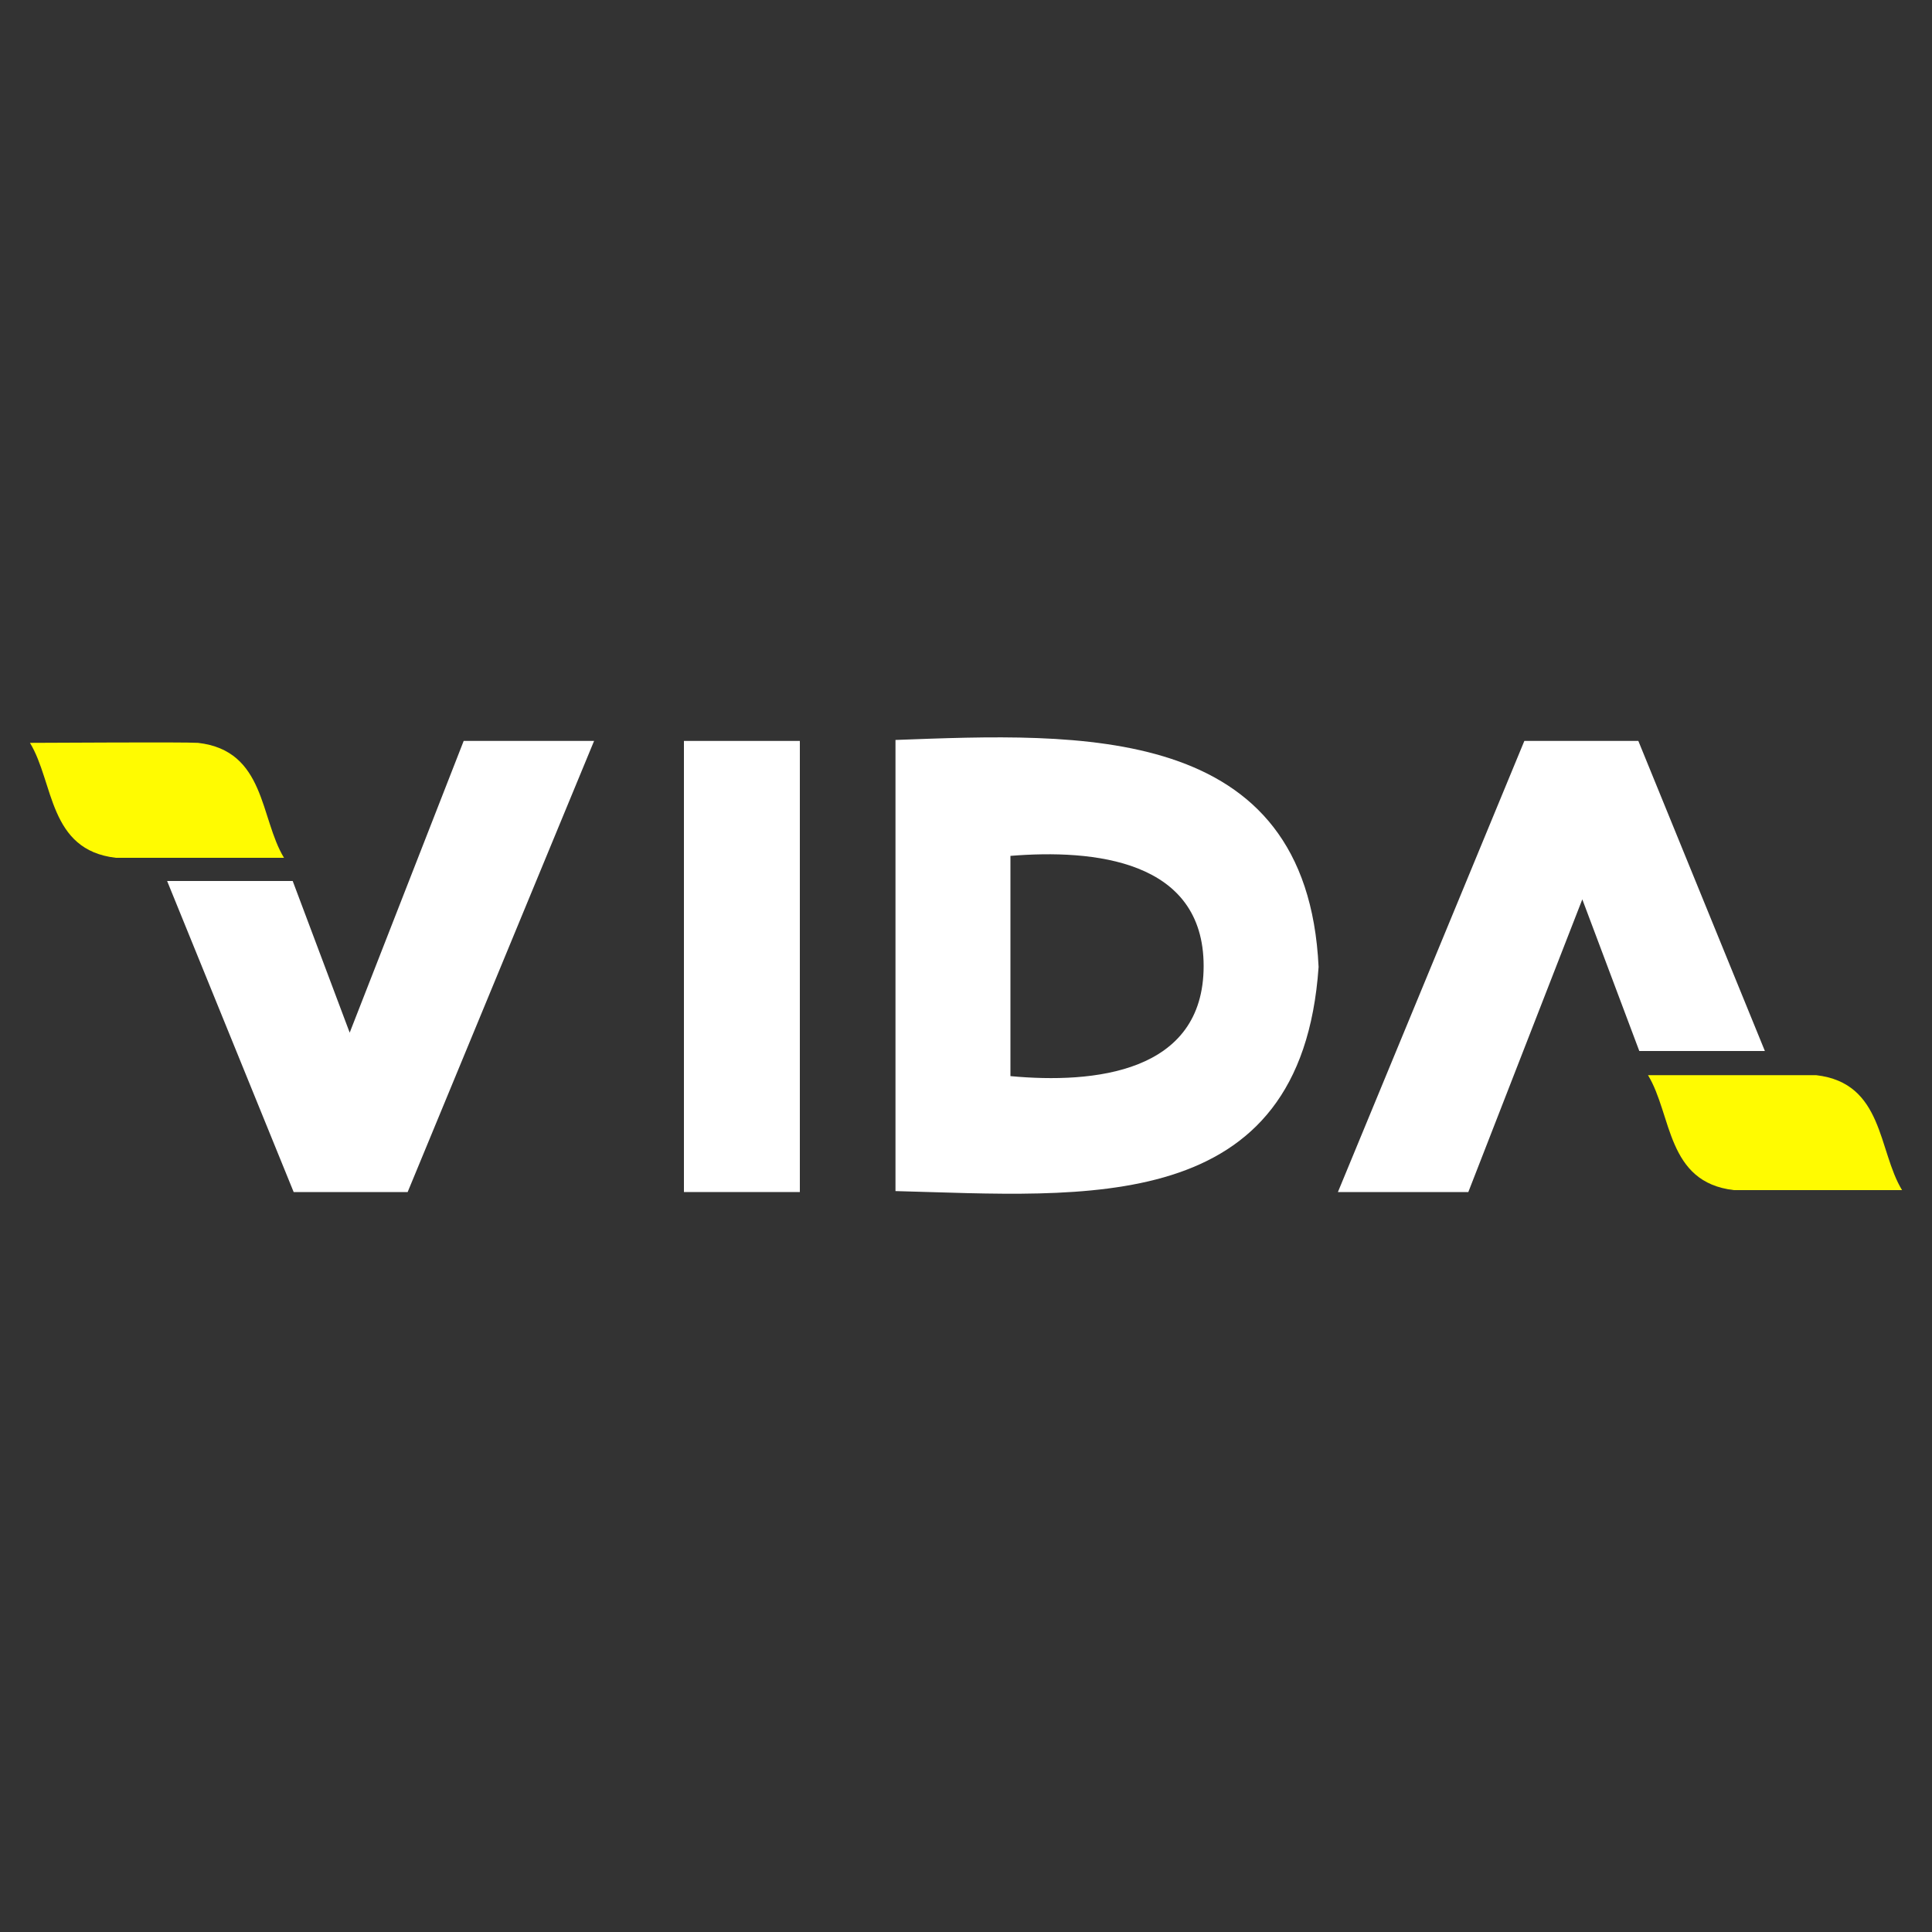 <?xml version="1.0" encoding="utf-8"?>
<!-- Generator: Adobe Illustrator 28.1.0, SVG Export Plug-In . SVG Version: 6.00 Build 0)  -->
<svg version="1.1" id="Capa_1" xmlns="http://www.w3.org/2000/svg" xmlns:xlink="http://www.w3.org/1999/xlink" x="0px" y="0px"
	 viewBox="0 0 200 200" style="enable-background:new 0 0 200 200;" xml:space="preserve">
<rect x="0" y="0" width="200" height="200" fill="#333333" stroke="none"/>
<style type="text/css">
	.st0{fill:#FFFFFF;}
	.st1{fill:#FFFB01;}
</style>
<g>
	<path class="st0" d="M124.6,100c0,11.1-11.4,12.2-20,11.4l0-22.8C113.2,87.9,124.6,89,124.6,100 M136.5,100.1
		c-1.2-25.4-24.8-24.2-43.8-23.5v46.7C112.3,123.8,134.7,126.1,136.5,100.1"/>
	<rect x="70.8" y="76.7" class="st0" width="12" height="46.7"/>
	<polyline class="st0" points="17.3,91.2 30.4,123.4 42.2,123.4 61.5,76.7 48,76.7 36.2,106.9 30.3,91.2 17.1,91.2 	"/>
	<path class="st1" d="M3.1,76.9c2.5,4.1,1.9,11.1,8.9,11.9c1.9,0,14.8,0,17.4,0c-2.5-4.1-1.9-11.1-8.9-11.9
		C18.9,76.8,5.3,76.9,3.1,76.9"/>
	<polyline class="st0" points="182.7,108.8 169.6,76.7 157.8,76.7 138.5,123.4 152,123.4 163.8,93.1 169.7,108.8 182.9,108.8 	"/>
	<path class="st1" d="M196.9,123.2c-2.5-4.1-1.9-11.1-8.9-11.9c-1.9,0-14.8,0-17.4,0c2.5,4.1,1.9,11.1,8.9,11.9
		C181.1,123.2,194.7,123.2,196.9,123.2"/>
</g>
<g>
</g>
<g>
</g>
<g>
</g>
<g>
</g>
<g>
</g>
<g>
</g>
<g>
</g>
<g>
</g>
<g>
</g>
<g>
</g>
<g>
</g>
<g>
</g>
<g>
</g>
<g>
</g>
<g>
</g>
</svg>

